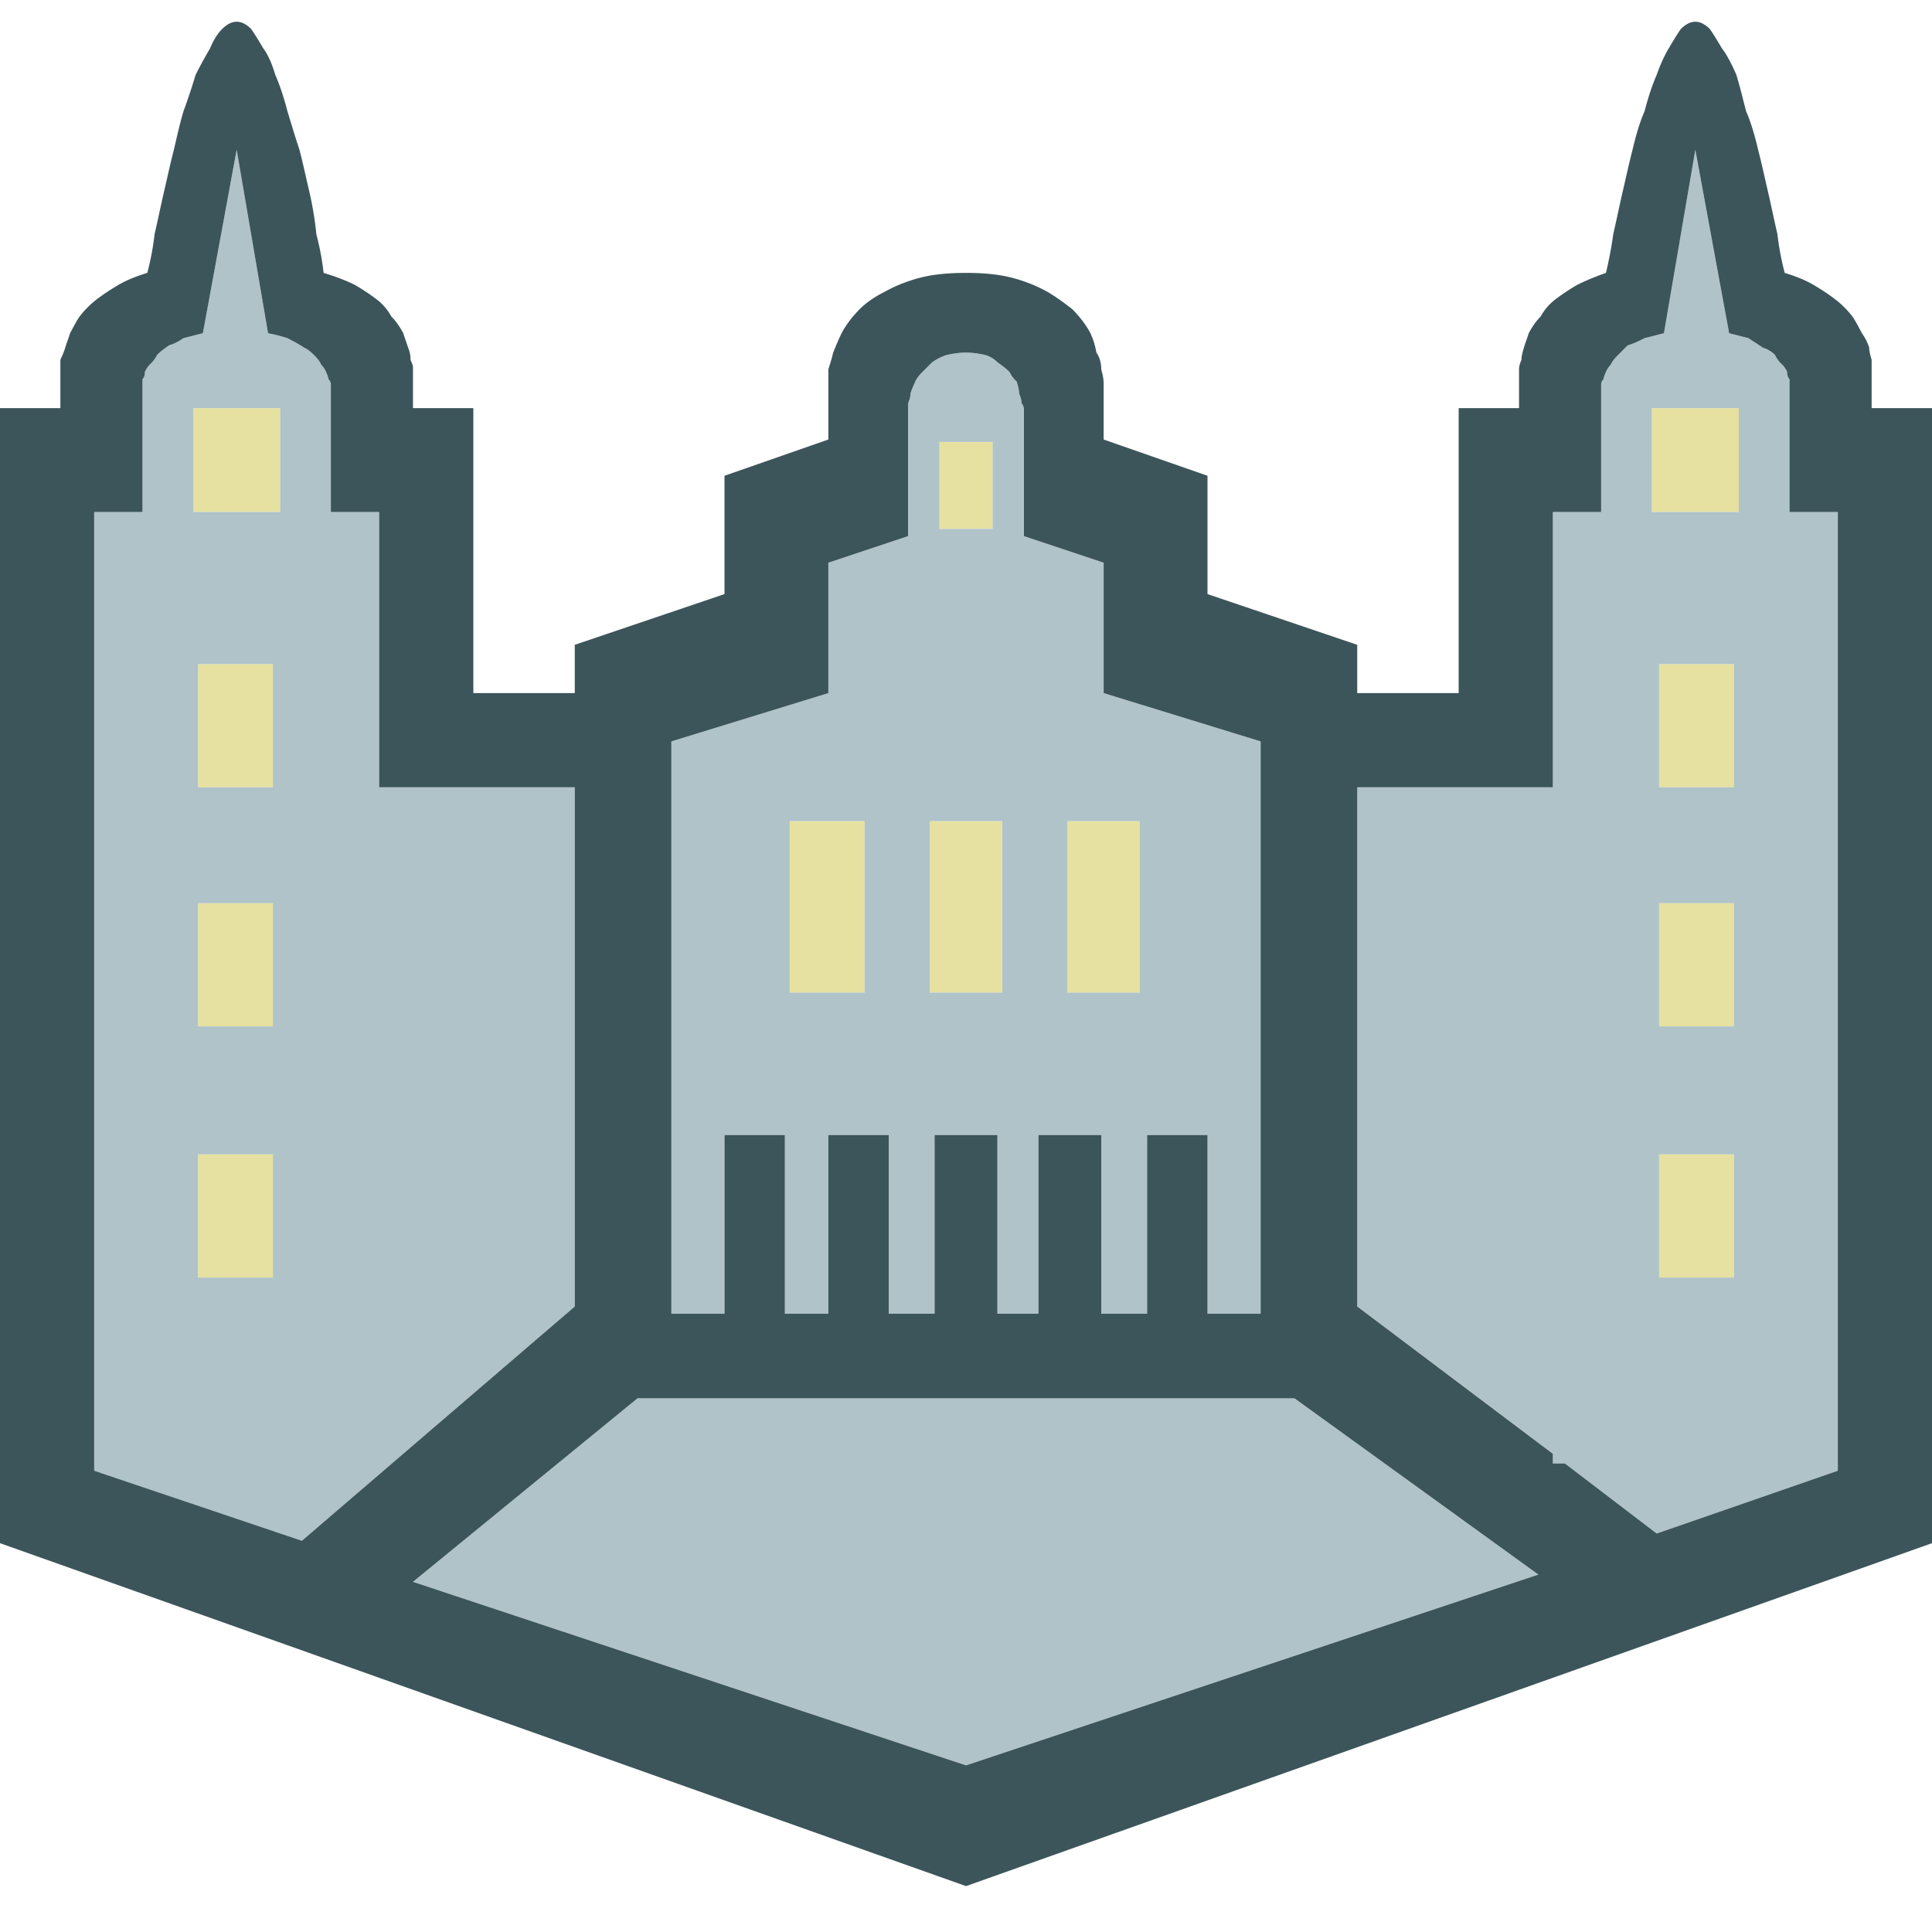<svg xmlns="http://www.w3.org/2000/svg" width="40" height="40"><path fill="#E6E1A0" d="M34.2 8.45H36v2.15h-1.8zm.15 15.45h1.55v2.55h-1.55zm0-5.2h1.55v2.55h-1.55zm0-4.95h1.55v2.55h-1.55z"/><path fill="#AFC3C8" d="M34.35 16.3h1.55v-2.55h-1.55v2.55zm0 4.95h1.55V18.7h-1.55v2.55zm1.55 2.65h-1.55v2.55h1.55V23.9zM36 8.45h-1.8v2.15H36V8.45zm-2.85 2.15V7.95c0-.03.02-.07.05-.1 0-.03.02-.08.05-.15s.07-.12.1-.15c.03-.07.08-.13.15-.2l.2-.2c.1-.03.22-.08.35-.15.13-.03.27-.07.4-.1l.65-3.8.7 3.8c.13.03.27.07.4.1.1.07.2.13.3.2.1.03.18.08.25.15.03.07.08.13.15.2.03.03.07.08.1.15 0 .07.02.12.05.15v2.75h1v19.85l-3.75 1.3-1.9-1.45h-.25v-.2l-4.05-3.05V16.3h4.05v-5.7h1zm-1.3 22L20 36.55l-11.45-3.8 4.65-3.8h13.6z"/><path fill="#E6E1A0" d="M22.1 17h1.5v3.55h-1.5zm-2.85 0h1.5v3.55h-1.5zm.2-7.85h1.1v1.8h-1.1zM16.35 17h1.55v3.55h-1.55z"/><path fill="#AFC3C8" d="M17.9 20.55V17h-1.55v3.55h1.55zm2.65-9.6v-1.8h-1.1v1.8h1.1zm.2 9.6V17h-1.5v3.55h1.5zm2.85 0V17h-1.5v3.55h1.5zm2.5-5.2V27.2H25v-3.7h-1.25v3.7h-.95v-3.7h-1.3v3.7h-.85v-3.7h-1.3v3.7h-.95v-3.7h-1.25v3.7h-.9v-3.7H15v3.7h-1.1V15.35l3.25-1v-2.7l1.65-.55V8.35c.03-.07.05-.13.05-.2.03-.1.07-.18.1-.25s.08-.13.15-.2l.2-.2c.1-.07.2-.12.3-.15.13-.03.27-.05.4-.05s.27.02.4.05c.1.03.18.08.25.15.1.07.18.13.25.2.03.07.08.13.15.2.03.1.05.18.05.25.03.07.05.13.05.2.03.03.05.08.05.15v2.6l1.65.55v2.7l3.25 1z"/><path fill="#E6E1A0" d="M4 8.45h1.8v2.15H4zm.1 15.45h1.55v2.55H4.1zm0-5.2h1.55v2.55H4.1zm0-4.95h1.55v2.55H4.1z"/><path fill="#AFC3C8" d="M5.65 21.25V18.7H4.1v2.55h1.55zm0 5.2V23.9H4.1v2.55h1.55zM5.55 6.9c.17.03.3.07.4.1.13.07.25.13.35.2.07.03.13.08.2.15s.12.13.15.2c.03.03.07.08.1.15s.05.12.05.15c.03.03.05.07.05.1v2.65h1v5.7h4.05v10.75L6.25 31.9l-4.3-1.45V10.6h1V7.85c.03-.03.05-.08.05-.15.03-.07.07-.12.1-.15.07-.07.12-.13.15-.2.07-.07.15-.13.25-.2.1-.03.2-.08.3-.15.13-.03.27-.07.4-.1l.7-3.8.65 3.8zm.25 1.55H4v2.15h1.8V8.45zm-.15 7.85v-2.55H4.1v2.55h1.55z"/><path fill="#3C555A" d="M33.5 7.35c-.07.07-.12.13-.15.2-.03.03-.07.08-.1.15s-.05.12-.05.15c-.03.03-.05.07-.05.1v2.65h-1v5.7H28.1v10.75l4.05 3.05v.2h.25l1.9 1.45 3.75-1.3V10.6h-1V7.85c-.03-.03-.05-.08-.05-.15a.483.483 0 0 0-.1-.15.654.654 0 0 1-.15-.2.579.579 0 0 0-.25-.15c-.1-.07-.2-.13-.3-.2-.13-.03-.27-.07-.4-.1l-.7-3.8-.65 3.8c-.13.03-.27.07-.4.1-.13.07-.25.12-.35.15l-.2.2zM6.3 7.2c-.1-.07-.22-.13-.35-.2-.1-.03-.23-.07-.4-.1L4.9 3.1l-.7 3.8c-.13.03-.27.07-.4.1-.1.07-.2.12-.3.15-.1.07-.18.13-.25.2-.03.07-.08.13-.15.2-.03.03-.07.08-.1.15 0 .07-.02.12-.05.15v2.75h-1v19.85l4.3 1.45 5.65-4.85V16.3H7.85v-5.7h-1V7.95c0-.03-.02-.07-.05-.1 0-.03-.02-.08-.05-.15s-.07-.12-.1-.15c-.03-.07-.08-.13-.15-.2s-.13-.12-.2-.15zm25.55 25.4-5.05-3.65H13.2l-4.65 3.8L20 36.55l11.85-3.95zm-5.75-5.4V15.35l-3.25-1v-2.7l-1.65-.55V8.5c0-.07-.02-.12-.05-.15 0-.07-.02-.13-.05-.2 0-.07-.02-.15-.05-.25a.654.654 0 0 1-.15-.2c-.07-.07-.15-.13-.25-.2a.579.579 0 0 0-.25-.15c-.13-.03-.27-.05-.4-.05s-.27.02-.4.05c-.1.03-.2.08-.3.15l-.2.2c-.07.07-.12.13-.15.2s-.07.15-.1.25c0 .07-.02.13-.05.2v2.75l-1.65.55v2.7l-3.25 1V27.2H15v-3.7h1.25v3.7h.9v-3.7h1.25v3.7h.95v-3.7h1.3v3.7h.85v-3.7h1.3v3.7h.95v-3.7H25v3.7h1.1zM25 12.3l3.1 1.05v1h2.1v-5.9h1.25v-.8c0-.07.02-.13.05-.2 0-.07.02-.15.05-.25s.07-.2.1-.3c.07-.13.15-.25.25-.35.07-.13.17-.25.3-.35s.28-.2.45-.3c.2-.1.4-.18.6-.25.07-.3.12-.57.15-.8.07-.3.13-.6.2-.9s.13-.58.2-.85c.07-.3.15-.57.25-.8.07-.27.15-.52.25-.75.07-.2.15-.38.25-.55s.18-.3.25-.4c.1-.1.2-.15.3-.15s.2.05.3.15c.07.1.15.23.25.4.1.13.2.32.3.55.07.23.13.48.2.75.1.23.18.5.25.8.07.27.13.55.2.85s.13.6.2.9c.03.27.08.53.15.8.23.07.43.15.6.25s.32.2.45.3.25.22.35.35c.07.1.13.22.2.35.07.1.12.2.15.3 0 .07.02.15.05.25v1H40v23.5l-20 7.1-20-7.1V8.45h1.25v-1c.03-.07.07-.15.1-.25s.07-.2.1-.3c.07-.13.13-.25.2-.35.1-.13.22-.25.35-.35s.28-.2.45-.3.37-.18.6-.25c.07-.27.12-.53.15-.8.07-.3.13-.6.2-.9s.13-.58.2-.85c.07-.3.13-.57.2-.8.1-.27.18-.52.25-.75.1-.2.2-.38.3-.55.07-.17.15-.3.25-.4s.2-.15.3-.15.2.05.3.15c.07.1.15.23.25.4.1.13.18.32.25.55.1.23.18.48.25.75.07.23.15.5.25.8.07.27.13.55.2.85s.12.6.15.9c.07.27.12.53.15.8.23.07.45.15.65.25.17.1.32.2.45.3s.23.22.3.35c.1.1.18.22.25.35.03.1.07.2.1.3.03.07.05.15.05.25.03.07.05.12.05.15v.85H9.8v5.9h2.1v-1L15 12.3V9.85l2.15-.75V7.65c.03-.1.07-.22.1-.35.07-.17.13-.32.2-.45.1-.17.22-.32.35-.45s.3-.25.5-.35c.23-.13.48-.23.75-.3s.58-.1.95-.1.68.03.95.1.52.17.75.3c.17.1.33.22.5.35.13.13.25.28.35.45.07.13.12.28.15.45.07.1.1.22.1.35.03.1.05.2.05.3V9.1l2.15.75v2.45z"/></svg>